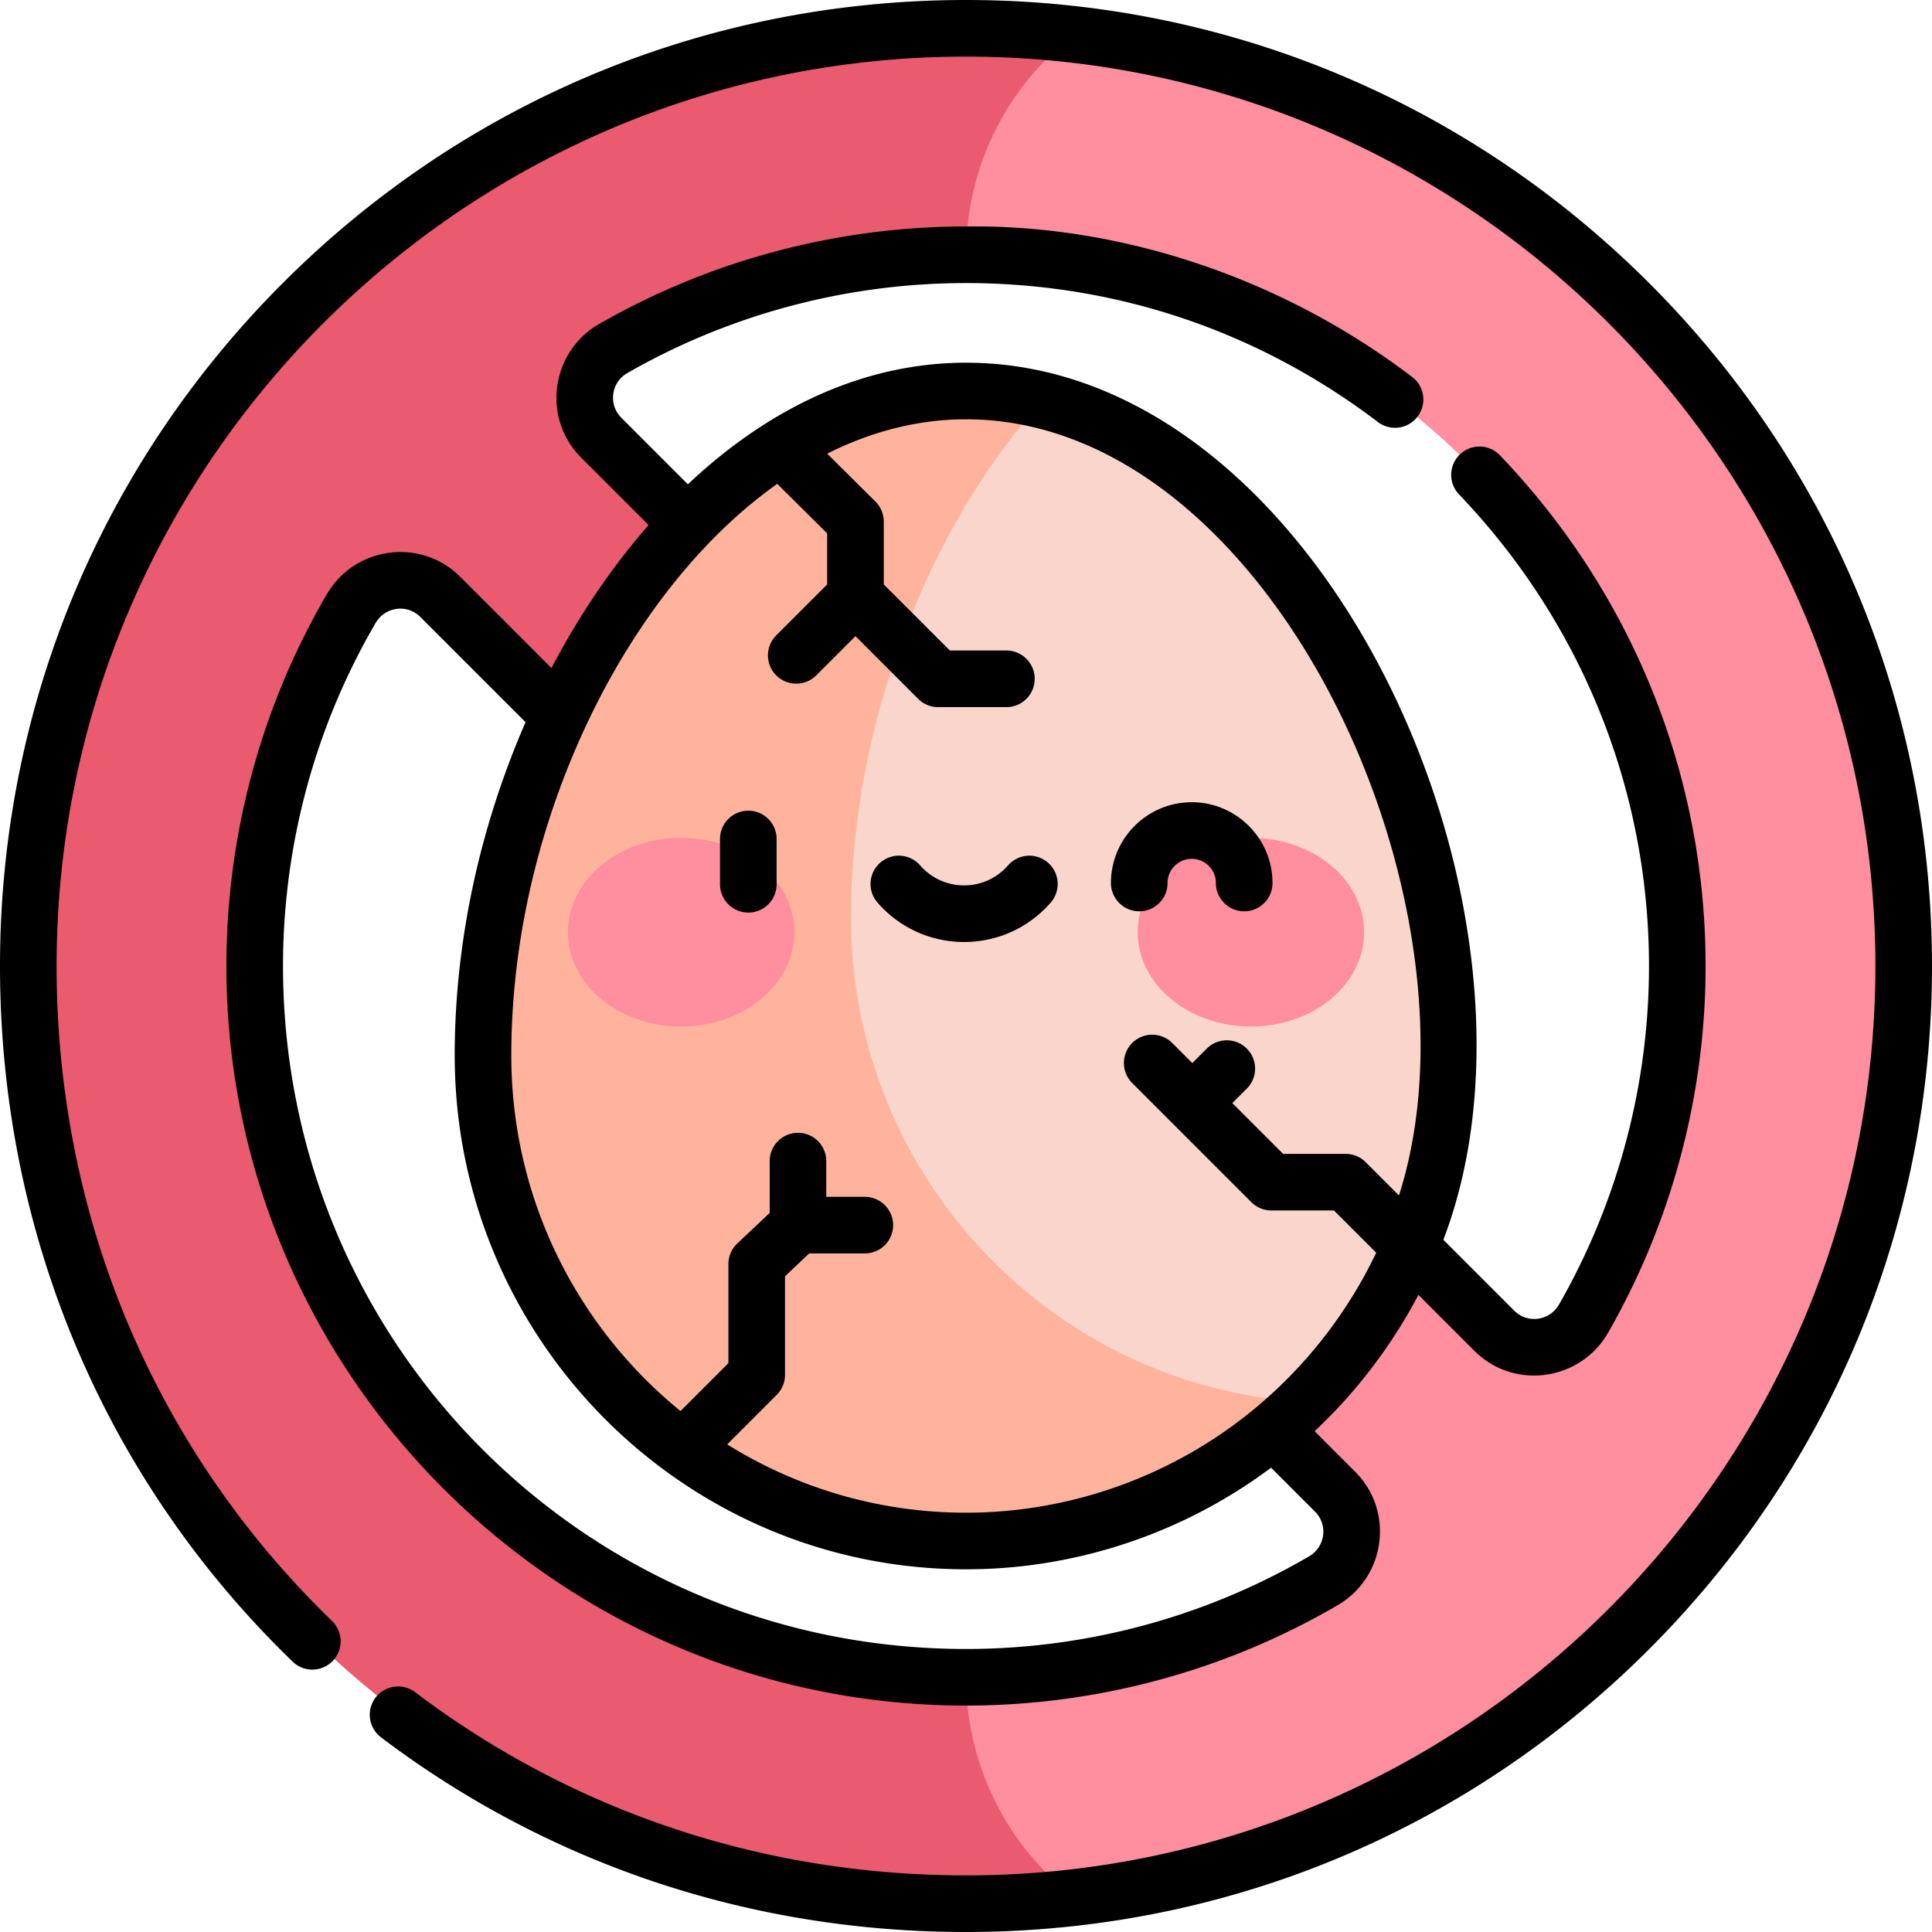 <svg xmlns="http://www.w3.org/2000/svg" width="512" height="512"><path fill="#ff8e9e" d="M284.379 9.123 236 17.502l20 50.015c.405 0 .806-.015 1.211-.013 102.774.649 186.634 84.509 187.285 187.282.218 34.431-8.849 66.765-24.833 94.651-4.931 8.602-16.654 10.223-23.665 3.212L238.471 195.121h-24.399l.21 52.591 11.076 19.149 128.458 128.458c6.982 6.982 5.4 18.639-3.128 23.615-27.84 16.246-60.195 25.561-94.687 25.561l-20 50.002 48.38 8.38C408.255 488.791 504.5 383.644 504.5 256S408.255 23.209 284.379 9.123"/><path fill="#ea5b70" d="M280.6 499.497a73.79 73.79 0 0 1-24.6-55.002c-1.346 0-2.693-.009-4.045-.038-100.58-2.12-182.293-83.835-184.412-184.414-.759-36.007 8.644-69.804 25.523-98.73 4.977-8.529 16.633-10.111 23.615-3.128l108.677 108.676c-.921-5.863-1.422-11.799-1.422-17.78 0-19.802 5.222-38.001 14.534-53.959l-79.115-79.115c-6.992-6.992-5.423-18.717 3.154-23.637C190.078 76.553 222.002 67.517 256 67.517v-.012a73.79 73.79 0 0 1 24.6-55.002l3.779-3.38A251 251 0 0 0 256 7.5C118.757 7.5 7.5 118.757 7.5 256c0 147.837 128.575 263.738 276.88 246.877z"/><path fill="#fad5cb" d="m276.285 106.125-75.143 29.189v236.244h144.481a129.1 129.1 0 0 0 24.7-33.958v-14.88h6.333c4.749-13.455 7.343-27.935 7.343-43.027.001-77.423-46.662-158.473-107.714-173.568"/><path fill="#ffb39d" d="M225.524 243.121c0-21.966 3.761-44.221 10.537-65.181v-15.535h5.678c8.672-21.249 20.467-40.628 34.547-56.28-6.608-1.634-13.382-2.506-20.285-2.506-14.847 0-29.1 3.993-42.36 11.079v8.197h-13.034C157.657 153.981 128 217.979 128 279.692c0 40.16 18.299 76.021 46.969 99.621h12.288v8.925c19.861 12.74 43.438 20.142 68.743 20.142 34.901 0 66.533-14.05 89.624-36.823-67.012-4.102-120.1-60.032-120.1-128.436"/><g fill="#ff8e9e"><ellipse cx="180.5" cy="247.04" rx="30" ry="25"/><ellipse cx="331.5" cy="247.04" rx="30" ry="25"/></g><path d="M198.312 241.841a7.5 7.5 0 0 0 7.5-7.5v-12c0-4.143-3.358-7.5-7.5-7.5s-7.5 3.357-7.5 7.5v12a7.5 7.5 0 0 0 7.5 7.5M278.448 239.195a7.5 7.5 0 0 0-11.309-9.855c-6.167 7.076-17.12 7.067-23.279 0a7.5 7.5 0 0 0-11.309 9.855c12.146 13.935 33.765 13.92 45.897 0M301.913 241.506a7.5 7.5 0 0 0 7.5-7.5c0-3.532 2.874-6.406 6.406-6.406s6.406 2.874 6.406 6.406a7.5 7.5 0 0 0 7.5 7.5c4.143 0 7.5-3.357 7.5-7.5 0-11.804-9.603-21.406-21.406-21.406s-21.406 9.603-21.406 21.406a7.5 7.5 0 0 0 7.5 7.5"/><path d="M436.828 74.807C388.462 26.567 324.243 0 256 0 187.62 0 123.333 26.629 74.98 74.98 26.629 123.333 0 187.62 0 256c0 70.472 27.53 135.932 77.52 184.321a7.5 7.5 0 1 0 10.433-10.777C40.908 384.005 15 322.373 15 256 15 123.112 123.112 15 256 15s241 108.112 241 241-108.111 241-240.999 241c-53.504 0-103.984-16.789-145.982-48.552a7.5 7.5 0 0 0-10.506 1.457 7.5 7.5 0 0 0 1.458 10.506C145.596 494.161 199.204 512 256.001 512c68.513 0 132.861-26.673 181.19-75.105C485.433 388.551 512 324.308 512 256c0-68.495-26.696-132.844-75.172-181.193"/><path d="M121.984 152.881c-10.443-10.442-27.922-8.156-35.397 4.651-18.125 31.062-27.304 66.564-26.543 102.669C62.276 366.074 149.215 451.995 256 451.995c34.615 0 68.664-9.192 98.468-26.584 12.817-7.48 15.077-24.97 4.671-35.376l-10.751-10.751a137.3 137.3 0 0 0 27.505-36.133l14.8 14.799c10.6 10.608 28.174 7.958 35.476-4.783C443.067 323.688 452 290.088 452 255.998l-.004-1.26c-.317-50.087-19.681-97.713-54.521-134.105a7.5 7.5 0 0 0-10.835 10.373c32.18 33.612 50.063 77.589 50.356 123.835l.004 1.157c0 31.477-8.245 62.497-23.845 89.709-2.49 4.345-8.346 5.148-11.855 1.637l-18.796-18.796C415.712 241.881 350.888 96.119 256 96.119c-25.996 0-51.34 11.117-73.702 32.224l-17.64-17.641c-3.483-3.483-2.744-9.346 1.583-11.828C193.446 83.268 224.484 75.018 256 75.017c39.92 0 77.601 12.836 109.162 36.823a7.5 7.5 0 0 0 10.509-1.433 7.5 7.5 0 0 0-1.433-10.509C338.321 72.6 295.395 59.482 256 60.017c-34.131.001-67.75 8.938-97.223 25.846-12.689 7.281-15.329 24.845-4.725 35.446l17.835 17.836c-9.643 10.991-18.384 23.869-25.746 37.894zm224.923 259.575c-27.511 16.054-58.946 24.539-90.907 24.539-98.956 0-178.881-78.502-180.959-177.11-.702-33.34 7.771-66.119 24.502-94.792 2.502-4.286 8.328-5.114 11.835-1.604l27.895 27.894c-12.288 28.209-18.772 58.625-18.772 88.31 0 75.095 60.785 136.188 135.5 136.188 29.117 0 57.562-9.521 80.846-26.926 7.061 7.061 11.471 11.47 11.666 11.667 3.485 3.484 2.703 9.319-1.606 11.834M205.979 128.228l13.231 13.133v13.514l-13.499 13.499a7.5 7.5 0 0 0 0 10.606 7.5 7.5 0 0 0 10.606.001l10.392-10.392 16.608 16.608a7.5 7.5 0 0 0 5.303 2.196h18.083c4.142 0 7.5-3.357 7.5-7.5s-3.358-7.5-7.5-7.5h-14.977l-17.517-17.518v-16.638a7.5 7.5 0 0 0-2.216-5.323l-12.777-12.683c11.934-6.013 24.315-9.113 36.784-9.113 81.221 0 139.423 128.604 114.74 205.684l-8.815-8.815a7.5 7.5 0 0 0-5.304-2.196h-16.583l-13.458-13.459 3.835-3.835a7.5 7.5 0 0 0 0-10.606 7.5 7.5 0 0 0-10.606-.001l-3.836 3.835-5.411-5.411a7.501 7.501 0 0 0-10.606 10.607l31.672 31.673a7.5 7.5 0 0 0 5.304 2.196h16.583l11.198 11.199c-7.543 15.802-18.545 29.968-32.06 41.187-21.52 17.865-48.743 27.704-76.653 27.704-23.197 0-44.879-6.633-63.283-18.102l13.119-13.119a7.5 7.5 0 0 0 2.197-5.304v-26.122l6.42-6.062h14.731c4.142 0 7.5-3.357 7.5-7.5s-3.358-7.5-7.5-7.5h-10.213v-9.462c0-4.143-3.358-7.5-7.5-7.5s-7.5 3.357-7.5 7.5v13.729l-8.588 8.109a7.5 7.5 0 0 0-2.351 5.453v26.249l-12.691 12.69c-27.332-22.235-44.842-56.221-44.842-94.248 0-29.214 6.754-59.232 19.532-86.809 11.493-24.803 28.821-48.978 50.948-64.654"/></svg>